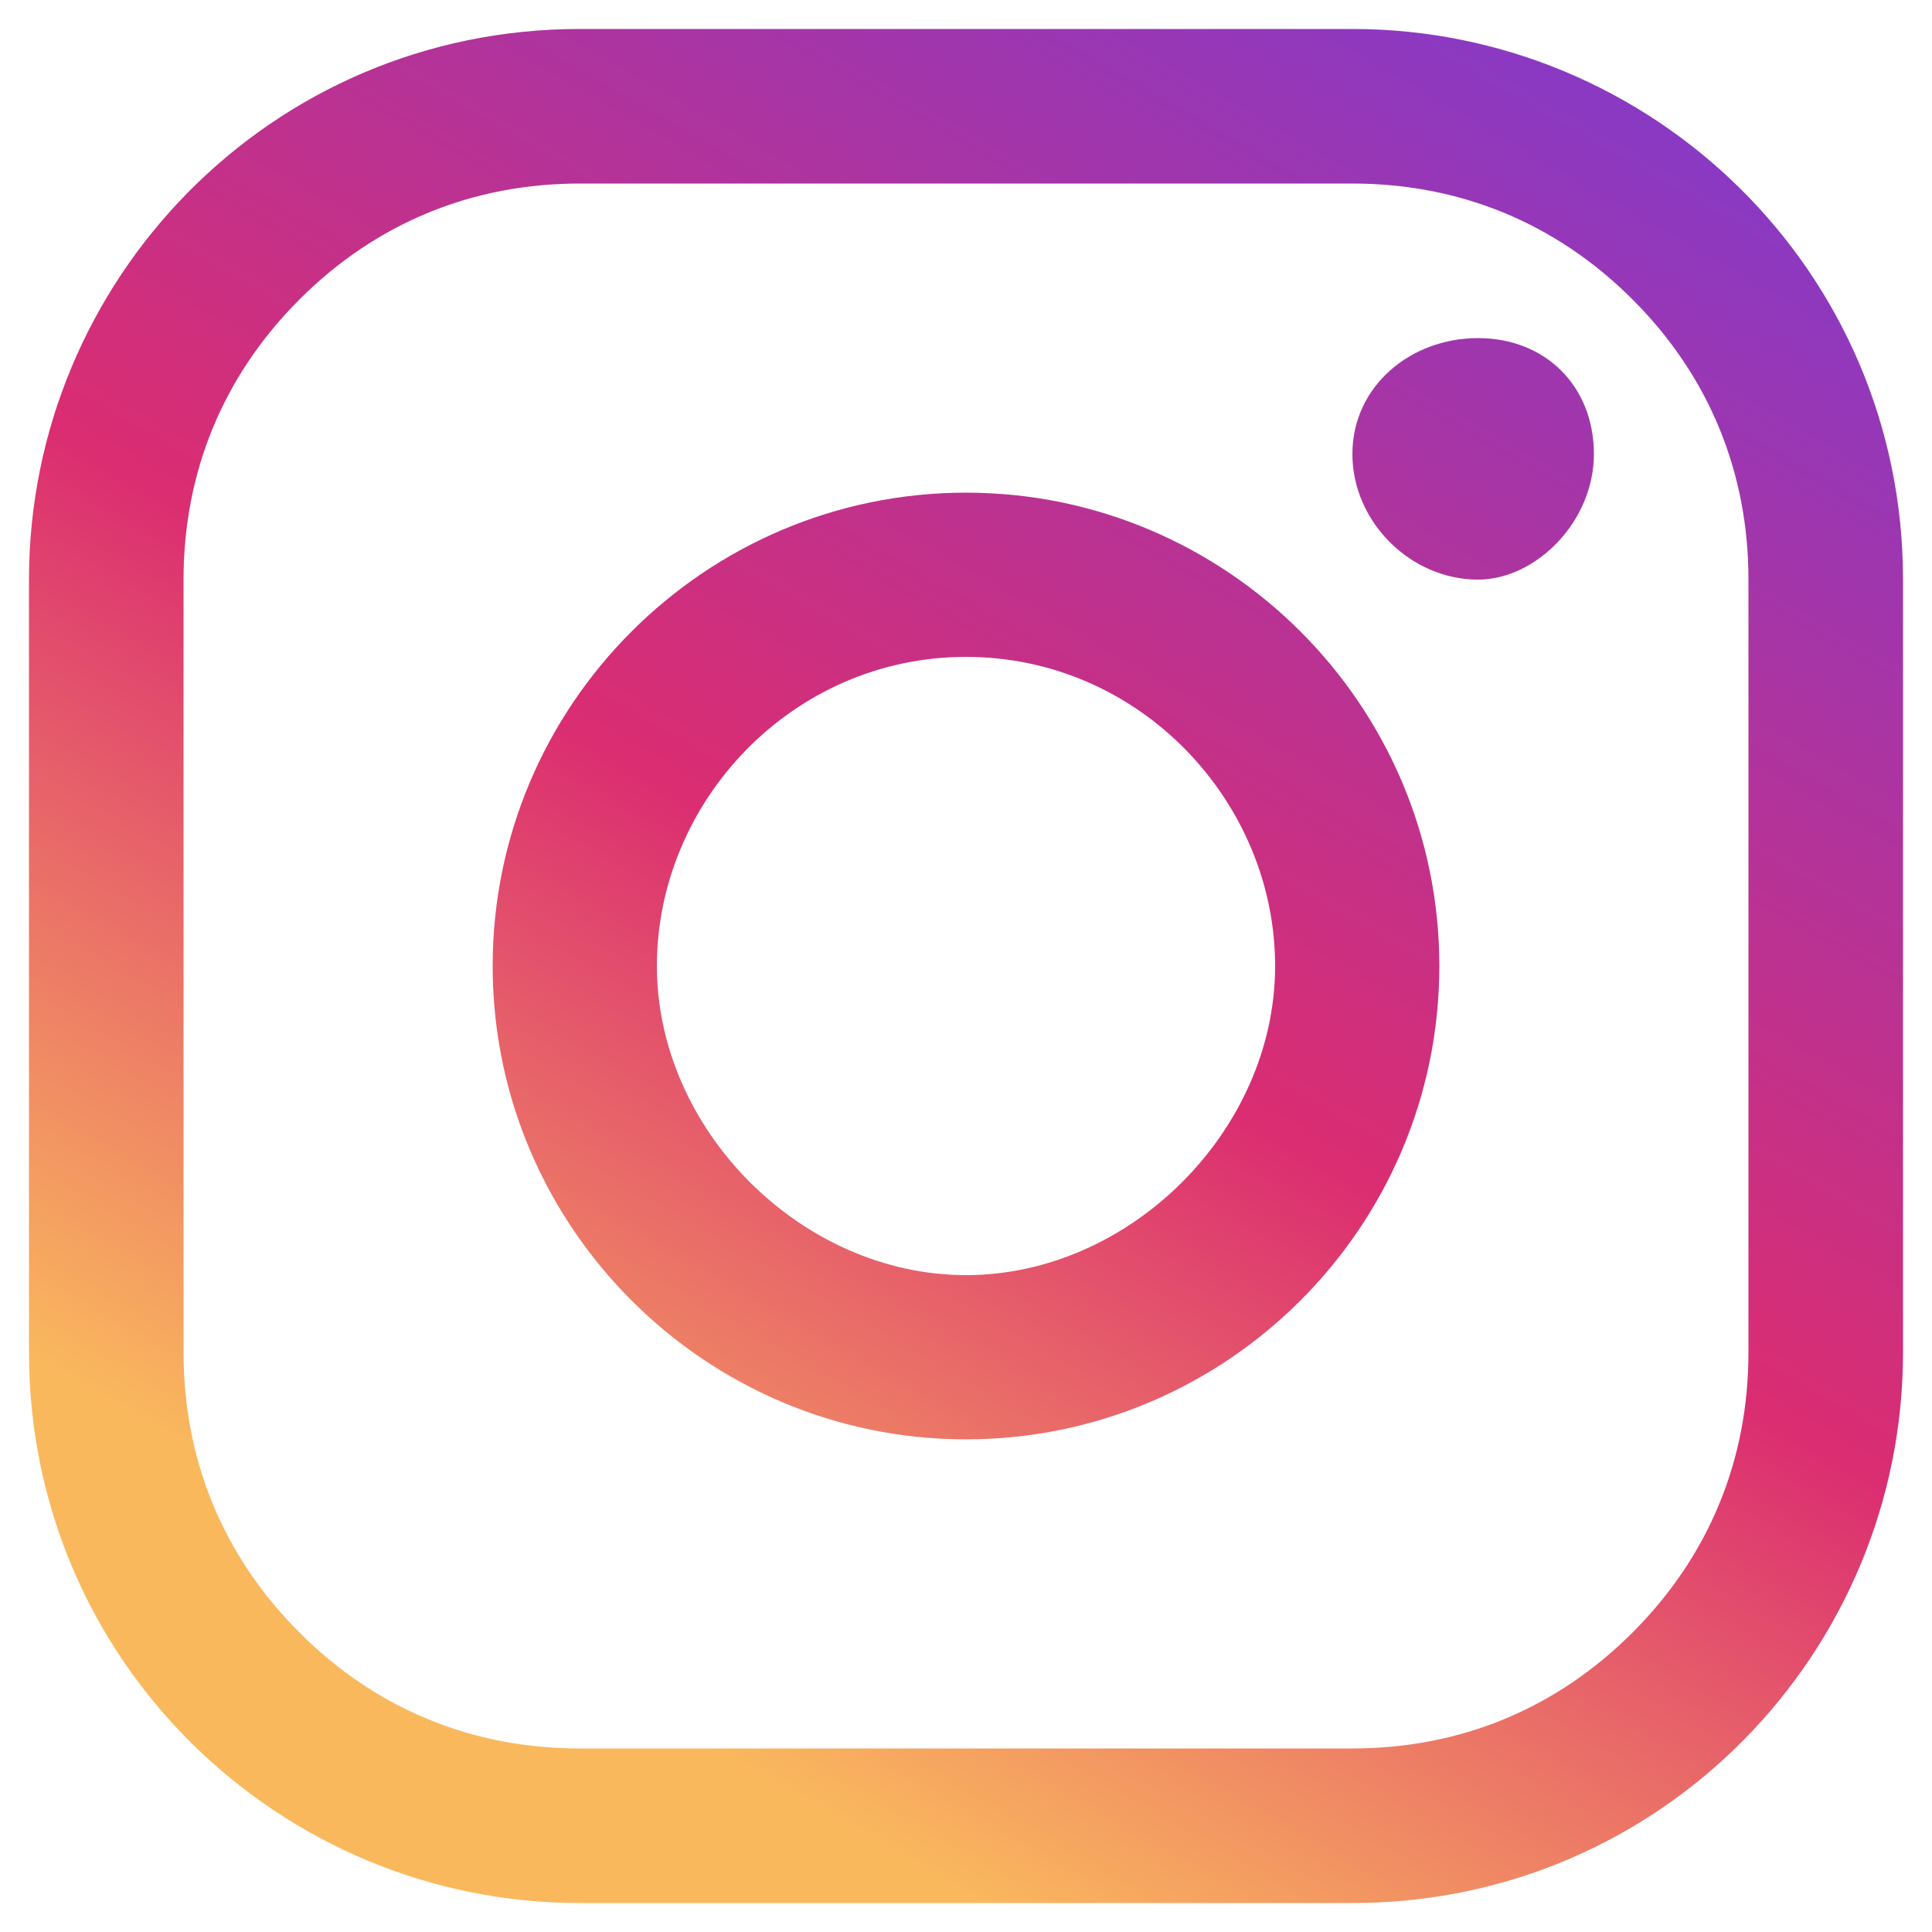<?xml version="1.0" encoding="utf-8"?>
<!-- Generator: Adobe Illustrator 24.3.0, SVG Export Plug-In . SVG Version: 6.00 Build 0)  -->
<svg version="1.0" id="图层_1" xmlns="http://www.w3.org/2000/svg" xmlns:xlink="http://www.w3.org/1999/xlink" x="0px" y="0px"
	 viewBox="0 0 20 20" style="enable-background:new 0 0 20 20;" xml:space="preserve">
<style type="text/css">
	.st0{fill:url(#形状结合_1_);}
</style>
<g id="home">
	<g id="Mintology-活动预热2备份" transform="translate(-1400, -1046)">
		<g id="logo-instagram" transform="translate(1400, 1046)">
			
				<linearGradient id="形状结合_1_" gradientUnits="userSpaceOnUse" x1="-279.019" y1="387.16" x2="-279.519" y2="386.291" gradientTransform="matrix(19.412 0 0 -19.412 5431.771 7515.892)">
				<stop  offset="0" style="stop-color:#8A39C3"/>
				<stop  offset="0.565" style="stop-color:#DB2D71"/>
				<stop  offset="1" style="stop-color:#FAB85D"/>
			</linearGradient>
			<path id="形状结合" class="st0" d="M14,0.3c3.1,0,5.7,2.5,5.7,5.7l0,0V14c0,3.1-2.5,5.7-5.7,5.7l0,0H6
				c-3.1,0-5.7-2.5-5.7-5.7l0,0V6c0-3.1,2.5-5.7,5.7-5.7l0,0H14z M14,1.9H6c-1.1,0-2.1,0.4-2.9,1.2S1.9,4.9,1.9,6l0,0V14
				c0,1.1,0.4,2.1,1.2,2.9s1.8,1.2,2.9,1.2l0,0H14c1.1,0,2.1-0.4,2.9-1.2s1.2-1.8,1.2-2.9l0,0V6c0-1.1-0.4-2.1-1.2-2.9
				S15.1,1.9,14,1.9L14,1.9z M10,5.1c2.7,0,4.9,2.2,4.9,4.9s-2.2,4.9-4.9,4.9S5.1,12.7,5.1,10S7.3,5.1,10,5.1z M10,6.8
				c-1.8,0-3.2,1.5-3.2,3.2s1.5,3.2,3.2,3.2s3.2-1.5,3.2-3.2S11.8,6.8,10,6.8z M15.3,3.5c0.7,0,1.2,0.5,1.2,1.2S15.9,6,15.3,6
				C14.6,6,14,5.4,14,4.7S14.6,3.5,15.3,3.5z"/>
		</g>
	</g>
</g>
</svg>
